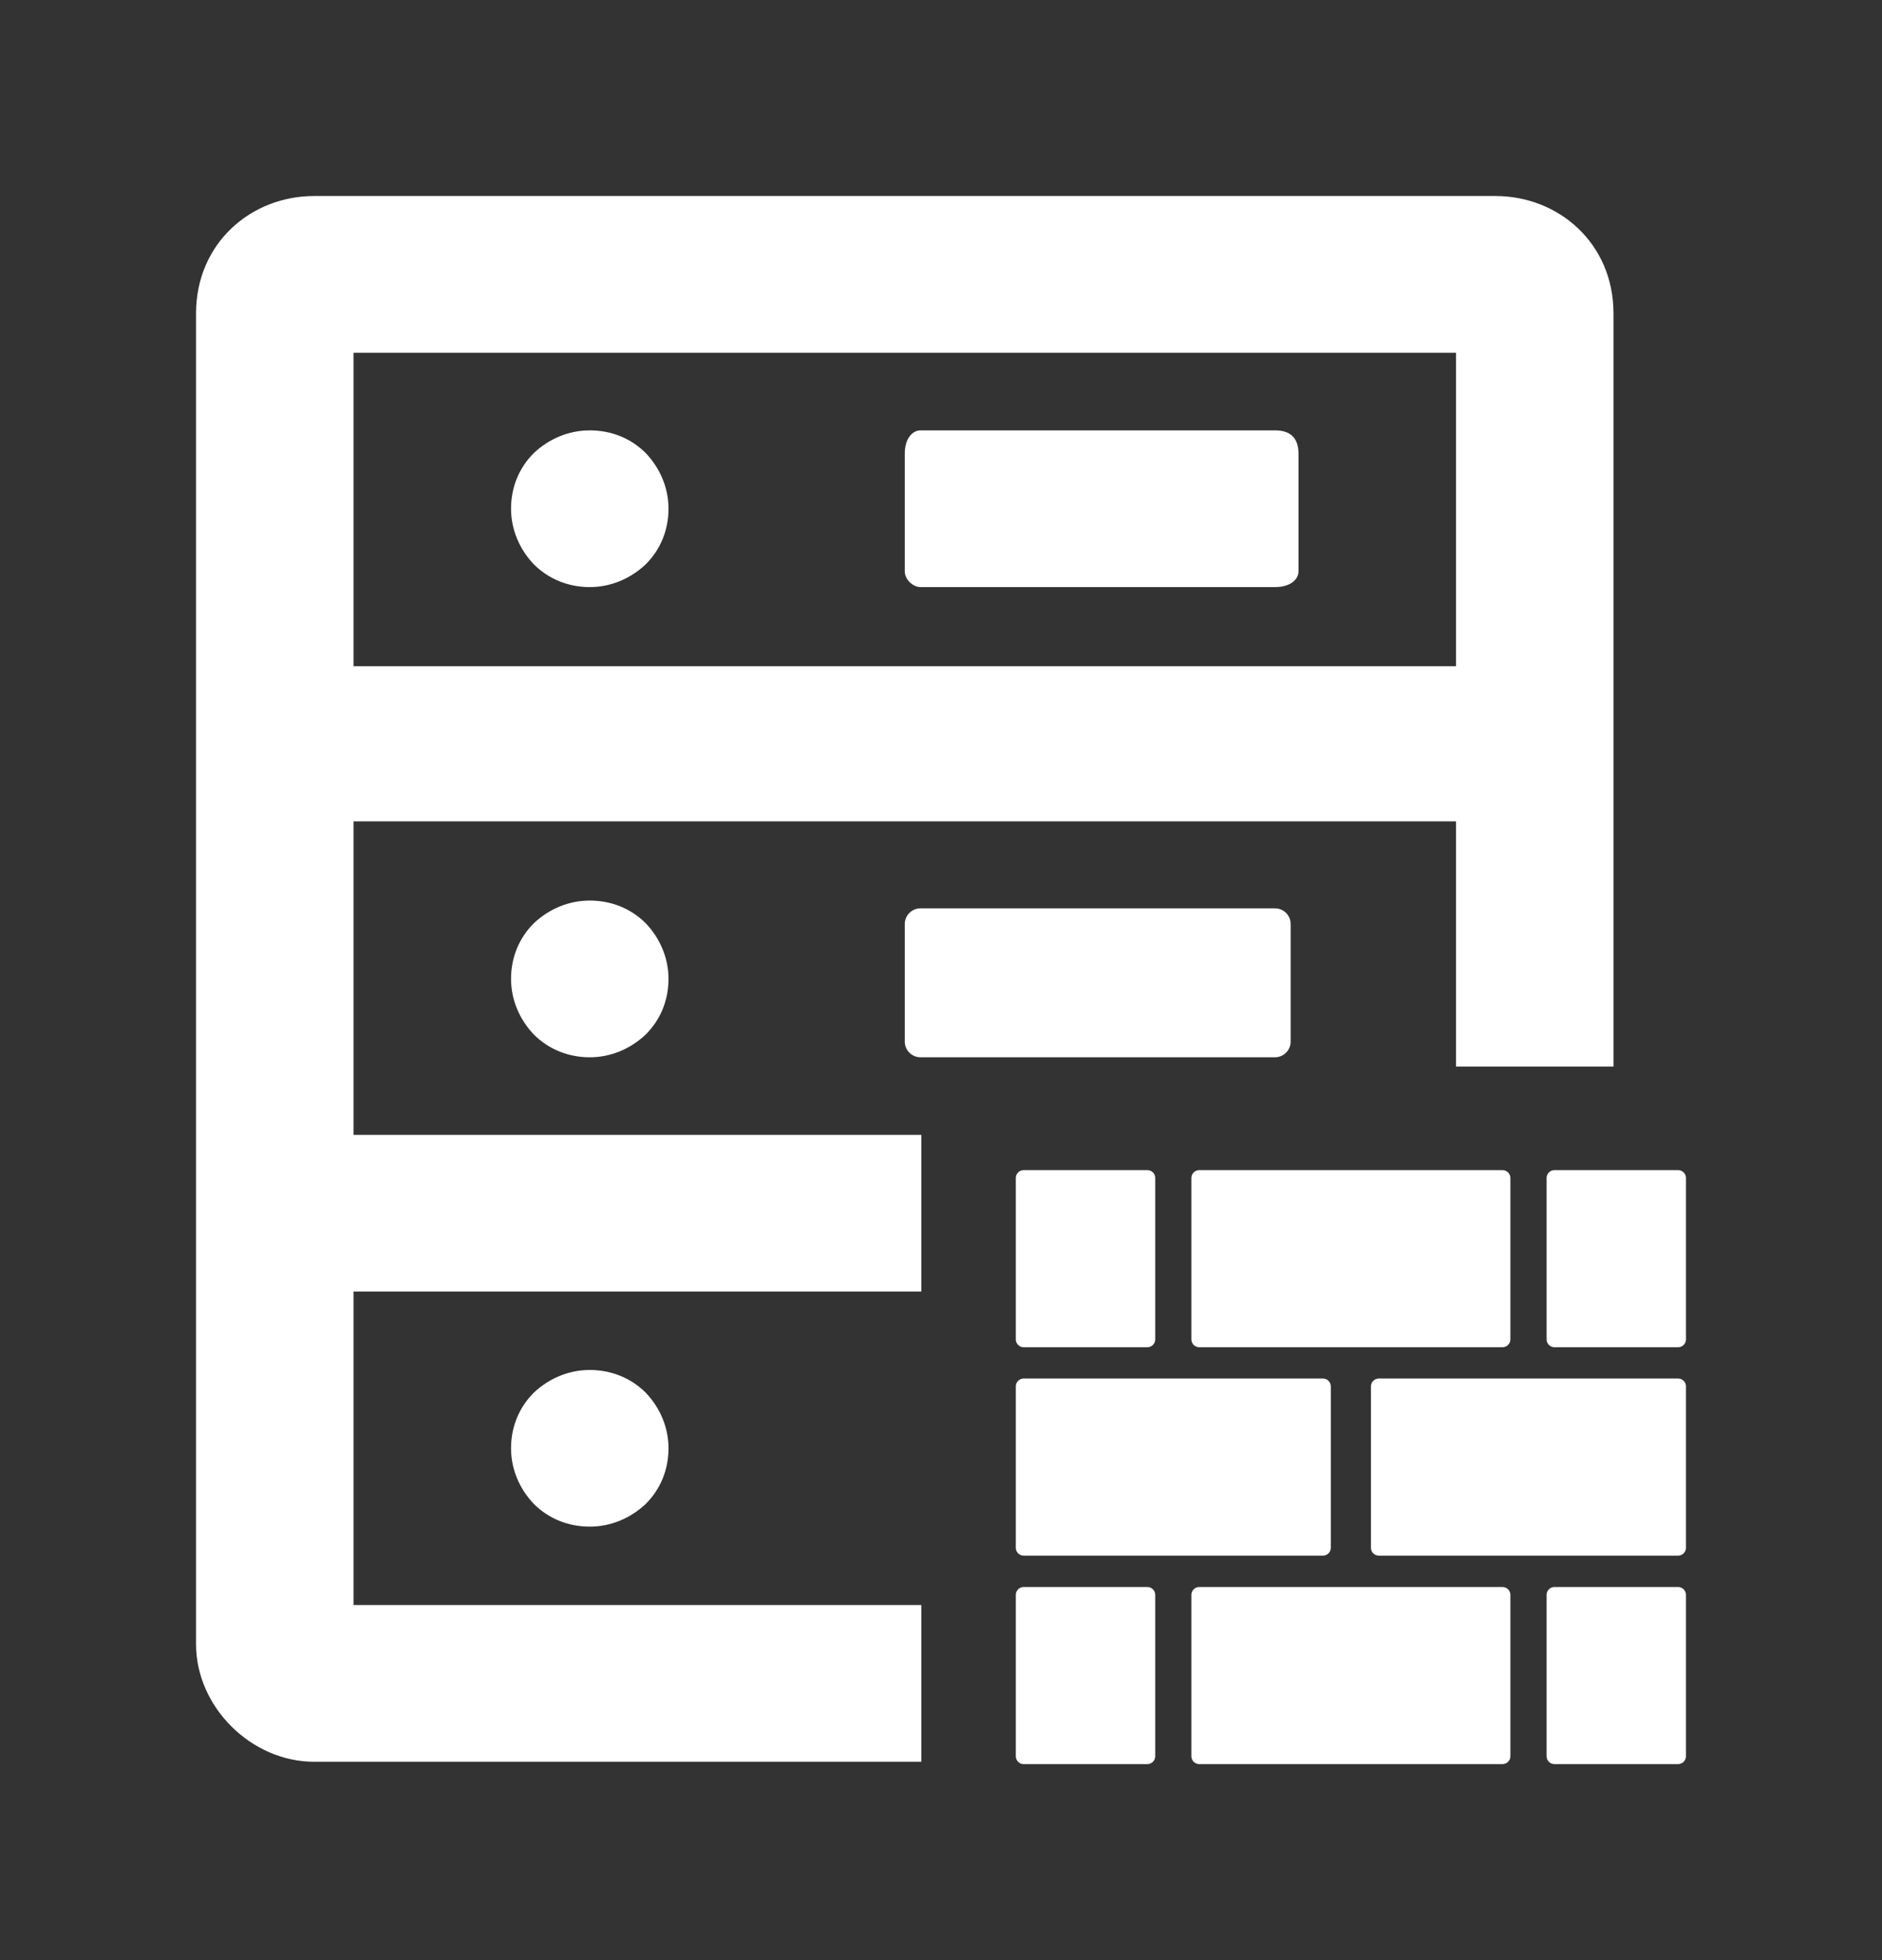 <svg width="24" height="25" viewBox="0 0 24 25" fill="none" xmlns="http://www.w3.org/2000/svg">
<rect x="0" y="0" width="24" height="25" fill="#333333" stroke="none"/>
<path d="M16.87 17.582H13.054C12.999 17.582 12.954 17.627 12.954 17.682V19.741C12.954 19.797 12.999 19.841 13.054 19.841H16.87C16.926 19.841 16.971 19.797 16.971 19.741V17.682C16.971 17.627 16.926 17.582 16.87 17.582Z" fill="white"/>
<path d="M19.16 14.924H15.294C15.238 14.924 15.193 14.969 15.193 15.024V17.083C15.193 17.138 15.238 17.183 15.294 17.183H19.16C19.216 17.183 19.261 17.138 19.261 17.083V15.024C19.261 14.969 19.216 14.924 19.16 14.924Z" fill="white"/>
<path d="M14.631 14.924H13.054C12.999 14.924 12.954 14.969 12.954 15.024V17.083C12.954 17.138 12.999 17.183 13.054 17.183H14.631C14.687 17.183 14.732 17.138 14.732 17.083V15.024C14.732 14.969 14.687 14.924 14.631 14.924Z" fill="white"/>
<path d="M21.4 14.924H19.823C19.767 14.924 19.723 14.969 19.723 15.024V17.083C19.723 17.138 19.767 17.183 19.823 17.183H21.4C21.455 17.183 21.5 17.138 21.5 17.083V15.024C21.5 14.969 21.455 14.924 21.4 14.924Z" fill="white"/>
<path d="M19.16 20.241H15.294C15.238 20.241 15.193 20.286 15.193 20.341V22.4C15.193 22.455 15.238 22.5 15.294 22.5H19.16C19.216 22.5 19.261 22.455 19.261 22.4V20.341C19.261 20.286 19.216 20.241 19.16 20.241Z" fill="white"/>
<path d="M14.631 20.241H13.054C12.999 20.241 12.954 20.286 12.954 20.341V22.4C12.954 22.455 12.999 22.5 13.054 22.5H14.631C14.687 22.5 14.732 22.455 14.732 22.4V20.341C14.732 20.286 14.687 20.241 14.631 20.241Z" fill="white"/>
<path d="M21.4 20.241H19.823C19.767 20.241 19.723 20.286 19.723 20.341V22.4C19.723 22.455 19.767 22.5 19.823 22.5H21.4C21.455 22.5 21.5 22.455 21.5 22.4V20.341C21.5 20.286 21.455 20.241 21.4 20.241Z" fill="white"/>
<path d="M21.4 17.582H17.584C17.528 17.582 17.483 17.627 17.483 17.682V19.741C17.483 19.797 17.528 19.841 17.584 19.841H21.4C21.455 19.841 21.5 19.797 21.5 19.741V17.682C21.5 17.627 21.455 17.582 21.4 17.582Z" fill="white"/>
<path d="M7.521 7.488C7.792 7.488 8.043 7.378 8.234 7.198C8.425 7.008 8.525 6.758 8.525 6.488C8.525 6.218 8.415 5.968 8.234 5.778C8.043 5.588 7.792 5.489 7.521 5.489C7.25 5.489 6.999 5.598 6.808 5.778C6.617 5.968 6.517 6.218 6.517 6.488C6.517 6.758 6.627 7.008 6.808 7.198C6.999 7.388 7.25 7.488 7.521 7.488Z" fill="white"/>
<path d="M16.258 7.488H11.739C11.639 7.488 11.538 7.388 11.538 7.288V5.788C11.538 5.588 11.639 5.489 11.739 5.489H16.258C16.459 5.489 16.559 5.588 16.559 5.788V7.288C16.559 7.388 16.459 7.488 16.258 7.488Z" fill="white"/>
<path d="M7.521 13.485C7.792 13.485 8.043 13.375 8.234 13.195C8.425 13.005 8.525 12.755 8.525 12.485C8.525 12.215 8.415 11.965 8.234 11.775C8.043 11.585 7.792 11.486 7.521 11.486C7.25 11.486 6.999 11.595 6.808 11.775C6.617 11.965 6.517 12.215 6.517 12.485C6.517 12.755 6.627 13.005 6.808 13.195C6.999 13.385 7.25 13.485 7.521 13.485Z" fill="white"/>
<path d="M16.258 11.585H11.739C11.628 11.585 11.538 11.675 11.538 11.785V13.285C11.538 13.395 11.628 13.485 11.739 13.485H16.258C16.369 13.485 16.459 13.395 16.459 13.285V11.785C16.459 11.675 16.369 11.585 16.258 11.585Z" fill="white"/>
<path d="M7.521 19.471C7.792 19.471 8.043 19.362 8.234 19.182C8.425 18.992 8.525 18.742 8.525 18.472C8.525 18.202 8.415 17.952 8.234 17.762C8.043 17.573 7.792 17.473 7.521 17.473C7.25 17.473 6.999 17.582 6.808 17.762C6.617 17.952 6.517 18.202 6.517 18.472C6.517 18.742 6.627 18.992 6.808 19.182C6.999 19.372 7.25 19.471 7.521 19.471Z" fill="white"/>
<path fill-rule="evenodd" clip-rule="evenodd" d="M11.749 20.471H4.508V16.473H11.749V14.474H4.508V10.476H18.568V13.604H20.576V3.999C20.576 3.1 19.873 2.5 19.07 2.5H4.006C3.203 2.5 2.5 3.1 2.5 3.999V20.971C2.5 21.77 3.203 22.47 4.006 22.47H11.749V20.471ZM4.508 4.499H18.568V8.497H4.508V4.499Z" fill="white"/>
</svg>
